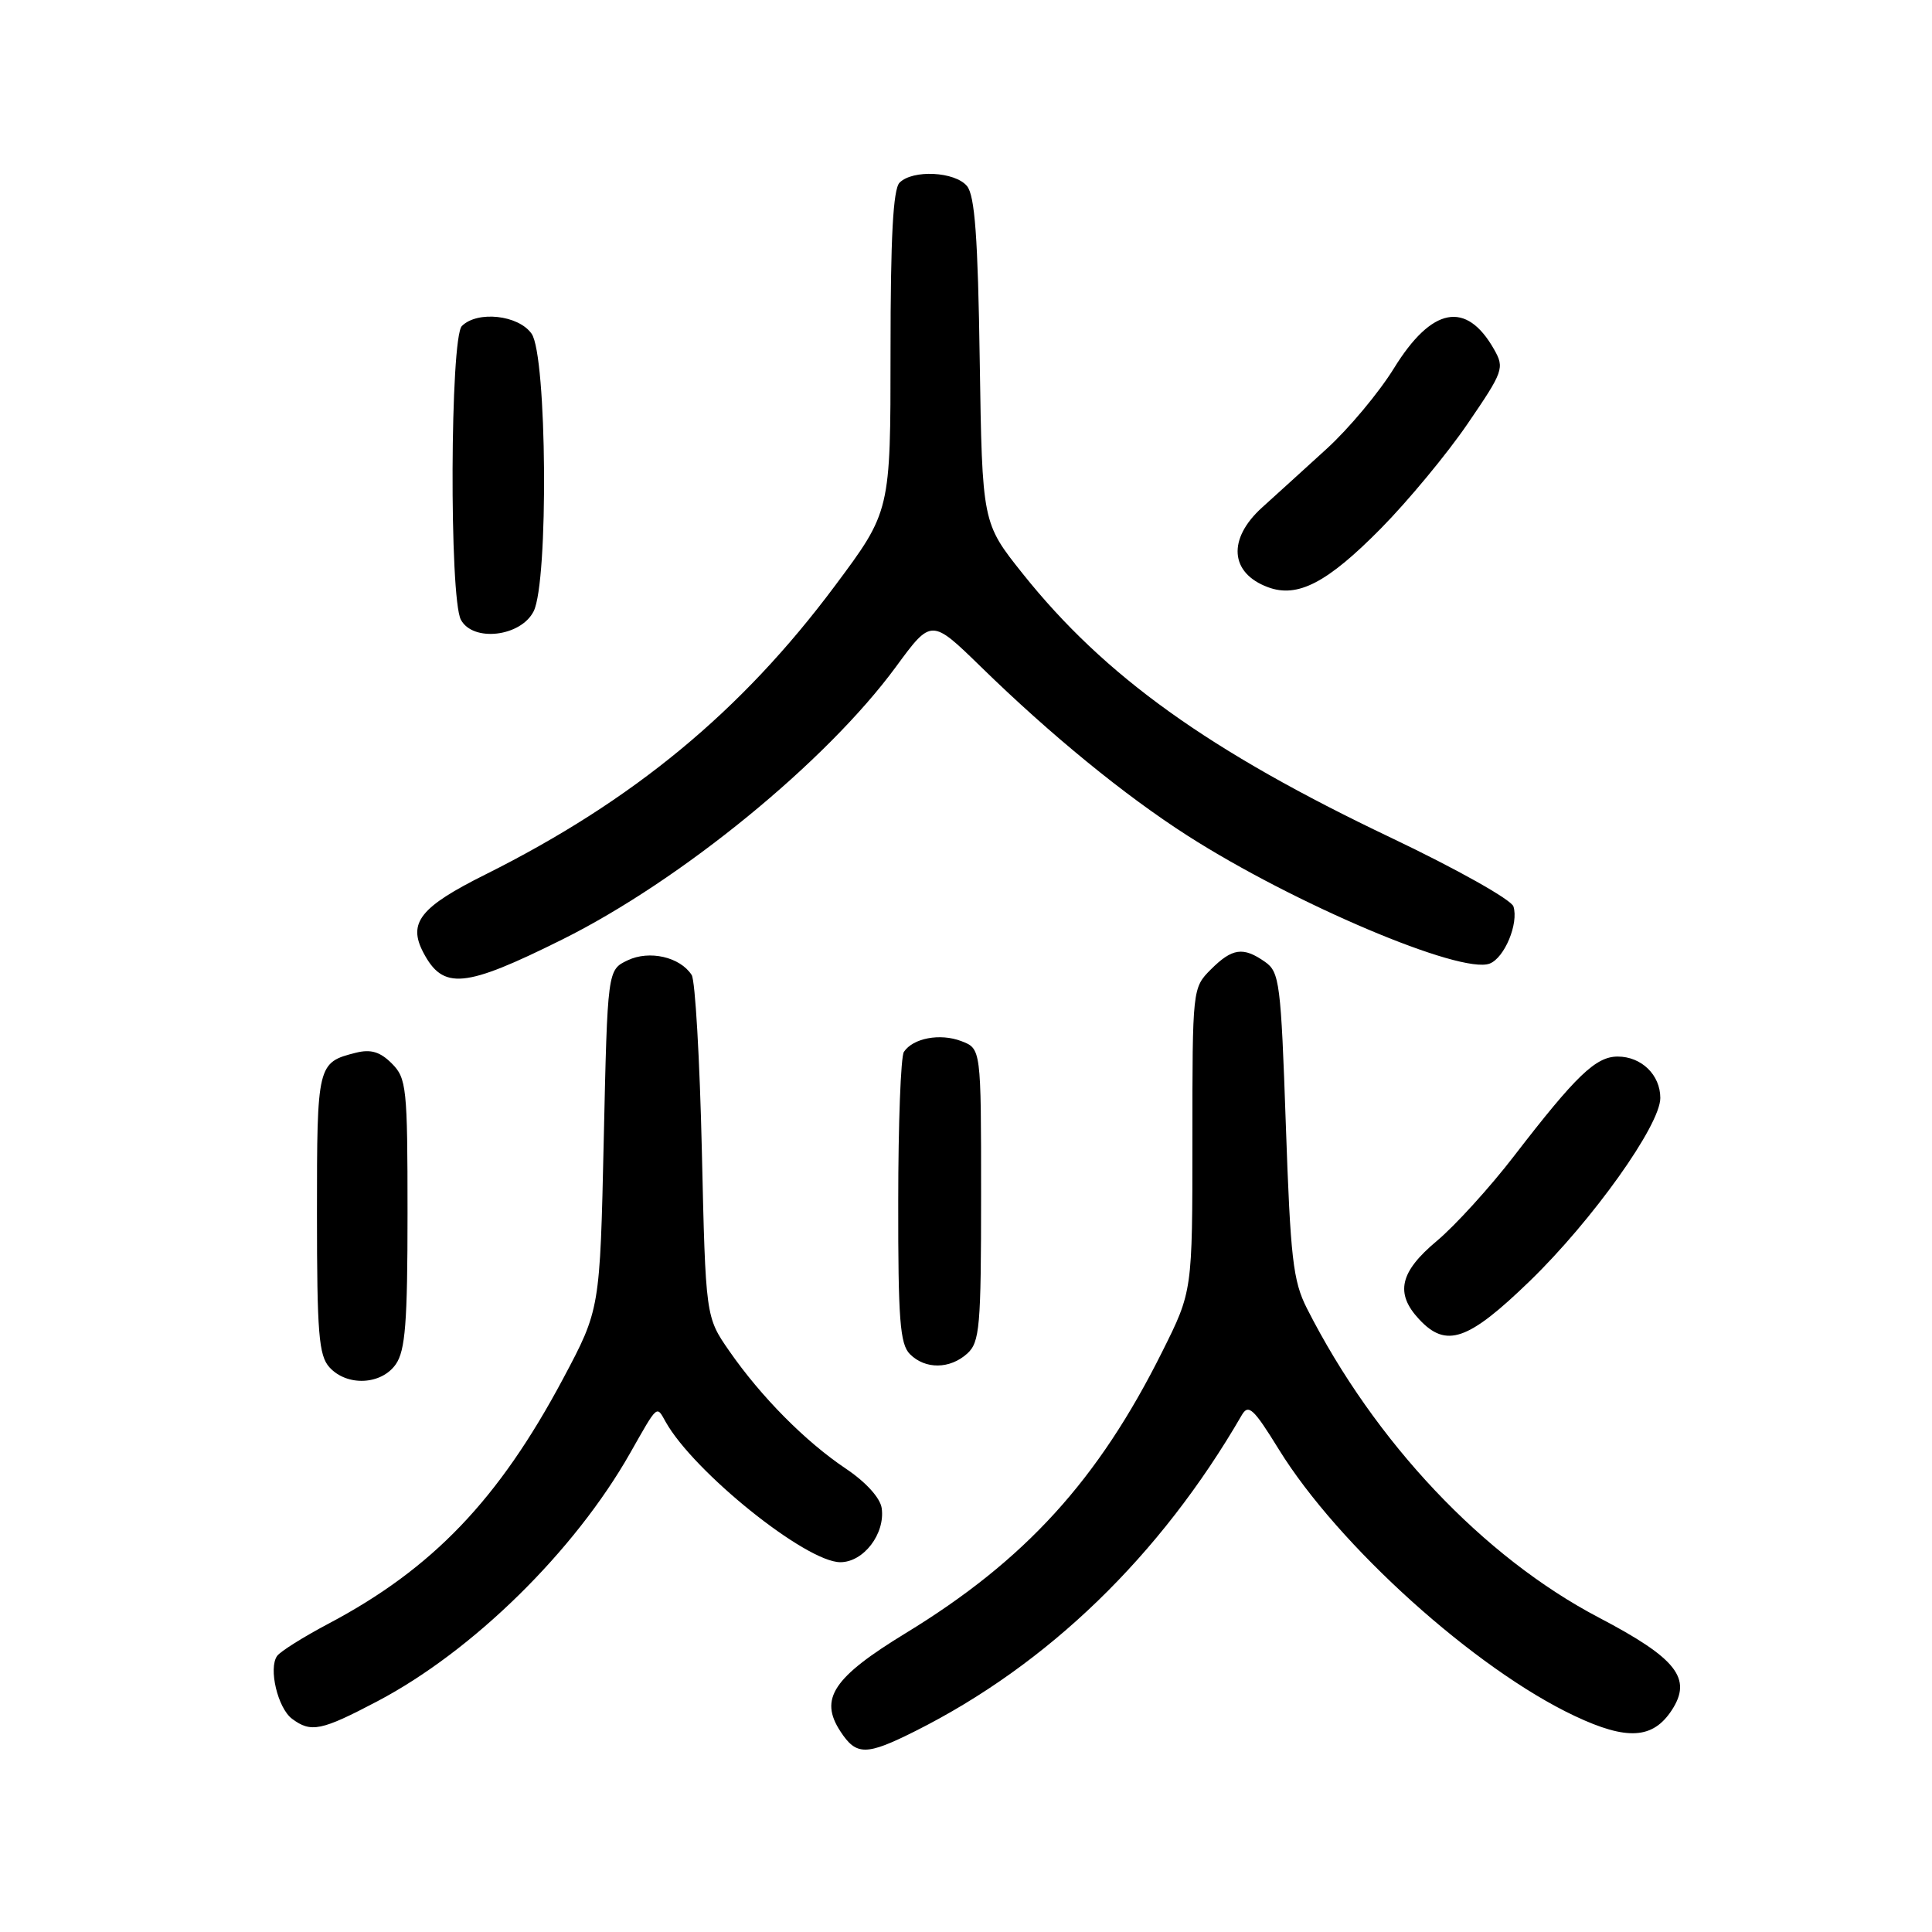 <?xml version="1.0" encoding="UTF-8" standalone="no"?>
<!DOCTYPE svg PUBLIC "-//W3C//DTD SVG 1.1//EN" "http://www.w3.org/Graphics/SVG/1.1/DTD/svg11.dtd" >
<svg xmlns="http://www.w3.org/2000/svg" xmlns:xlink="http://www.w3.org/1999/xlink" version="1.1" viewBox="0 0 256 256">
 <g >
 <path fill="currentColor"
d=" M 121.28 229.38 C 138.86 220.56 153.75 206.15 164.53 187.53 C 165.42 185.99 166.09 186.60 169.45 192.05 C 177.33 204.82 195.48 221.17 208.67 227.38 C 215.58 230.64 219.01 230.43 221.51 226.62 C 224.27 222.41 222.18 219.75 211.88 214.35 C 196.54 206.31 182.17 191.10 173.17 173.36 C 171.33 169.73 170.99 166.72 170.38 149.06 C 169.73 130.23 169.55 128.80 167.62 127.45 C 164.73 125.42 163.28 125.63 160.45 128.45 C 158.01 130.90 158.00 131.00 158.00 151.01 C 158.00 171.10 158.00 171.10 154.02 179.07 C 145.52 196.12 135.83 206.75 120.01 216.40 C 110.39 222.27 108.52 225.09 111.36 229.42 C 113.47 232.65 114.78 232.64 121.28 229.38 Z  M 50.00 225.43 C 62.65 218.78 76.14 205.53 83.52 192.50 C 87.19 186.03 86.98 186.21 88.20 188.40 C 91.92 195.04 106.80 207.00 111.35 207.00 C 114.43 207.00 117.31 203.23 116.83 199.84 C 116.63 198.47 114.73 196.38 112.06 194.59 C 106.71 191.00 100.86 185.10 96.63 179.01 C 93.50 174.50 93.50 174.50 93.00 152.50 C 92.72 140.40 92.12 129.91 91.65 129.19 C 90.11 126.80 86.04 125.87 83.16 127.25 C 80.50 128.52 80.50 128.52 80.00 151.01 C 79.50 173.50 79.50 173.50 74.62 182.67 C 66.08 198.70 57.31 207.86 43.52 215.15 C 40.21 216.90 37.15 218.82 36.72 219.42 C 35.55 221.05 36.80 226.33 38.70 227.75 C 41.21 229.62 42.57 229.34 50.00 225.43 Z  M 52.44 180.78 C 53.71 178.97 54.00 175.25 54.00 160.78 C 54.00 144.09 53.87 142.87 51.91 140.91 C 50.37 139.37 49.14 139.00 47.17 139.49 C 42.05 140.78 42.00 141.00 42.00 160.79 C 42.00 176.65 42.24 179.61 43.65 181.17 C 45.97 183.73 50.52 183.52 52.44 180.78 Z  M 128.17 179.35 C 129.82 177.85 130.00 175.82 130.00 158.32 C 130.00 138.95 130.00 138.95 127.37 137.95 C 124.56 136.88 120.97 137.56 119.77 139.38 C 119.36 140.00 119.02 148.91 119.02 159.18 C 119.00 174.84 119.25 178.11 120.57 179.43 C 122.61 181.47 125.87 181.43 128.17 179.35 Z  M 202.70 169.75 C 211.02 161.69 220.00 149.09 220.00 145.49 C 220.00 142.43 217.50 140.00 214.35 140.00 C 211.45 140.00 208.84 142.51 200.64 153.15 C 197.42 157.34 192.80 162.41 190.39 164.43 C 185.47 168.54 184.83 171.37 188.04 174.81 C 191.63 178.67 194.52 177.67 202.70 169.75 Z  M 74.50 124.49 C 90.24 116.66 109.48 100.94 118.72 88.35 C 123.41 81.96 123.41 81.96 129.96 88.34 C 139.23 97.39 149.02 105.39 157.34 110.72 C 171.45 119.76 193.59 129.14 197.39 127.68 C 199.36 126.92 201.25 122.37 200.54 120.11 C 200.25 119.21 193.04 115.16 184.37 111.03 C 160.18 99.52 146.36 89.61 135.51 76.01 C 130.15 69.29 130.15 69.29 129.82 47.80 C 129.58 31.43 129.17 25.91 128.13 24.65 C 126.53 22.73 120.95 22.45 119.20 24.20 C 118.34 25.06 118.00 31.44 118.00 46.57 C 118.00 67.75 118.00 67.75 110.63 77.63 C 98.21 94.28 83.92 106.08 64.33 115.87 C 55.68 120.18 54.02 122.27 56.09 126.21 C 58.72 131.21 61.53 130.94 74.50 124.49 Z  M 70.71 81.00 C 72.70 77.06 72.48 47.13 70.44 44.22 C 68.71 41.74 63.26 41.14 61.20 43.20 C 59.64 44.76 59.52 79.23 61.07 82.12 C 62.67 85.11 69.01 84.37 70.71 81.00 Z  M 182.98 70.02 C 186.58 66.37 191.76 60.12 194.48 56.13 C 199.22 49.20 199.37 48.76 197.97 46.29 C 194.29 39.80 189.73 40.66 184.71 48.79 C 182.73 52.00 178.72 56.80 175.80 59.46 C 172.89 62.12 169.04 65.61 167.25 67.23 C 162.62 71.41 162.96 75.94 168.02 77.81 C 171.95 79.27 175.88 77.22 182.98 70.02 Z "/>
</g>
</svg>